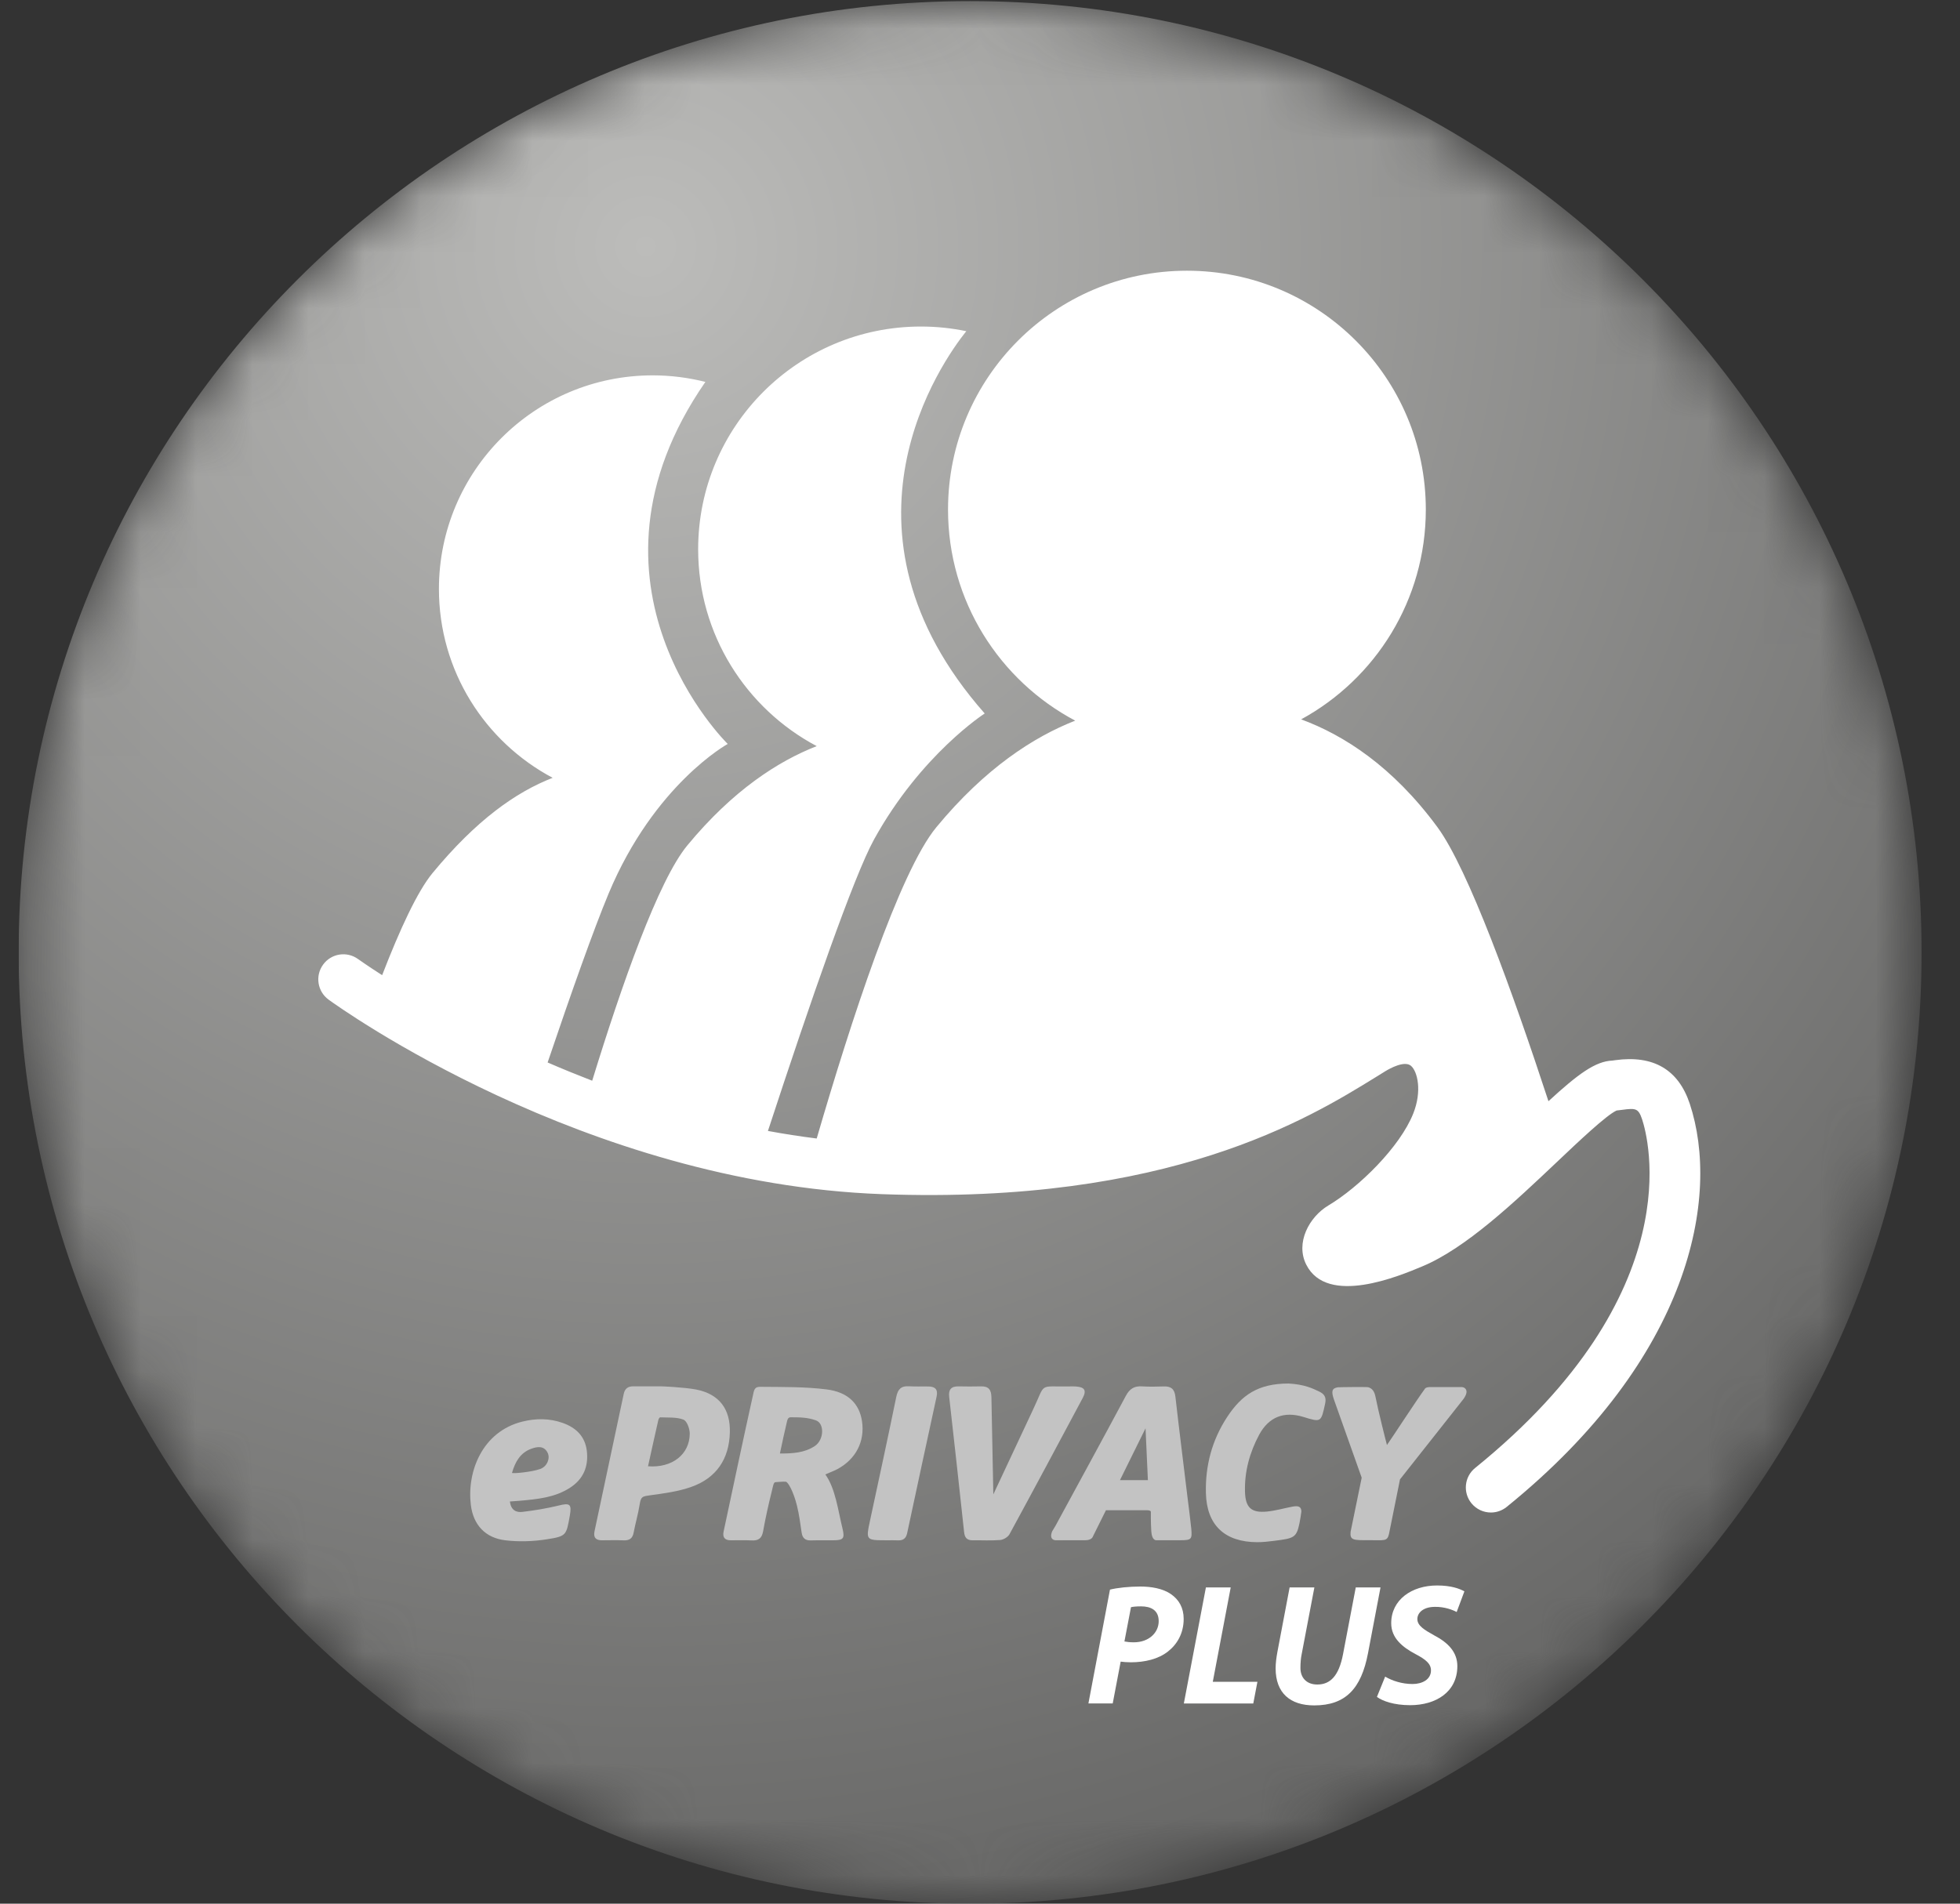 <svg width="35" height="34" viewBox="0 0 35 34" fill="none" xmlns="http://www.w3.org/2000/svg">
<rect x="0" y="0" width="35" height="34" fill="#333333" stroke="none"/>
<g clip-path="url(#clip0_5626_3306)">
<mask id="mask0_5626_3306" style="mask-type:alpha" maskUnits="userSpaceOnUse" x="0" y="0" width="35" height="34">
<path fill-rule="evenodd" clip-rule="evenodd" d="M17.324 0.02C7.94 0.02 0.333 7.626 0.333 17.01C0.333 26.394 7.94 34.001 17.324 34.001C26.707 34.001 34.314 26.394 34.314 17.01C34.314 7.626 26.707 0.02 17.324 0.02Z" fill="white"/>
</mask>
<g mask="url(#mask0_5626_3306)">
<path fill-rule="evenodd" clip-rule="evenodd" d="M17.324 0.02C7.94 0.02 0.333 7.626 0.333 17.01C0.333 26.394 7.94 34.001 17.324 34.001C26.707 34.001 34.314 26.394 34.314 17.01C34.314 7.626 26.707 0.02 17.324 0.02Z" fill="url(#paint0_radial_5626_3306)"/>
</g>
<path fill-rule="evenodd" clip-rule="evenodd" d="M14.55 25.827C14.367 25.947 14.161 25.961 13.927 25.96C13.971 25.755 14.008 25.575 14.051 25.398C14.059 25.364 14.067 25.313 14.12 25.313C14.281 25.313 14.424 25.315 14.572 25.369C14.725 25.425 14.716 25.716 14.55 25.827ZM14.231 26.89C14.271 27.048 14.291 27.212 14.315 27.374C14.33 27.473 14.381 27.515 14.481 27.512C14.614 27.508 14.747 27.512 14.88 27.51C15.062 27.509 15.088 27.478 15.044 27.297C14.965 26.976 14.918 26.582 14.738 26.334C14.772 26.317 14.89 26.273 14.953 26.239C15.283 26.062 15.447 25.744 15.393 25.384C15.347 25.074 15.146 24.863 14.759 24.815C14.375 24.767 13.983 24.773 13.595 24.769C13.572 24.768 13.523 24.767 13.496 24.79C13.466 24.814 13.458 24.864 13.452 24.891C13.27 25.71 13.097 26.532 12.922 27.352C12.899 27.457 12.942 27.51 13.049 27.51C13.172 27.511 13.295 27.505 13.418 27.512C13.541 27.52 13.604 27.478 13.627 27.349C13.671 27.102 13.726 26.858 13.787 26.614C13.8 26.562 13.813 26.471 13.846 26.472C13.846 26.472 13.995 26.459 14.033 26.464C14.072 26.469 14.168 26.636 14.231 26.89Z" fill="#C3C3C3"/>
<path fill-rule="evenodd" clip-rule="evenodd" d="M11.572 26.188C11.634 25.904 11.694 25.633 11.756 25.361C11.76 25.343 11.778 25.313 11.788 25.314C11.928 25.321 12.078 25.306 12.204 25.355C12.267 25.378 12.318 25.519 12.317 25.607C12.314 25.975 12.005 26.221 11.572 26.188ZM12.43 24.817C12.214 24.776 11.773 24.756 11.773 24.76C11.619 24.76 11.465 24.761 11.312 24.76C11.217 24.759 11.158 24.798 11.138 24.896C10.965 25.713 10.791 26.529 10.617 27.346C10.592 27.461 10.64 27.511 10.752 27.51C10.88 27.509 11.009 27.506 11.137 27.511C11.241 27.515 11.297 27.476 11.316 27.369C11.347 27.203 11.396 27.04 11.422 26.873C11.432 26.814 11.441 26.767 11.472 26.743C11.503 26.718 11.554 26.715 11.612 26.706C11.859 26.672 12.113 26.639 12.346 26.556C12.793 26.397 13.021 26.059 13.033 25.582C13.044 25.164 12.841 24.897 12.43 24.817Z" fill="#C3C3C3"/>
<path fill-rule="evenodd" clip-rule="evenodd" d="M18.444 25.183C18.683 24.681 18.531 24.772 19.102 24.762C19.138 24.761 19.174 24.76 19.21 24.763C19.368 24.773 19.407 24.832 19.334 24.969C18.9 25.782 18.466 26.594 18.026 27.403C17.998 27.453 17.919 27.5 17.86 27.505C17.697 27.518 17.533 27.508 17.369 27.51C17.266 27.511 17.226 27.462 17.216 27.362C17.13 26.558 17.041 25.755 16.95 24.951C16.934 24.817 16.985 24.759 17.117 24.761C17.25 24.763 17.383 24.765 17.516 24.761C17.656 24.757 17.702 24.823 17.704 24.958L17.738 26.69L18.444 25.183Z" fill="#C3C3C3"/>
<path fill-rule="evenodd" clip-rule="evenodd" d="M9.648 26.236C9.493 26.292 9.151 26.323 9.143 26.306C9.197 26.116 9.288 25.947 9.488 25.875C9.592 25.837 9.715 25.815 9.78 25.949C9.828 26.047 9.77 26.192 9.648 26.236ZM10.04 25.411C9.806 25.33 9.567 25.331 9.329 25.39C8.61 25.568 8.335 26.286 8.408 26.881C8.452 27.235 8.666 27.467 9.022 27.51C9.266 27.539 9.522 27.531 9.766 27.492C10.115 27.438 10.113 27.42 10.175 27.072C10.212 26.861 10.177 26.839 9.972 26.89C9.76 26.942 9.543 26.977 9.327 27.003C9.221 27.016 9.123 26.974 9.106 26.817C9.171 26.812 9.226 26.809 9.282 26.804C9.593 26.776 9.906 26.748 10.178 26.572C10.418 26.418 10.512 26.191 10.479 25.913C10.447 25.648 10.28 25.494 10.04 25.411Z" fill="#C3C3C3"/>
<path fill-rule="evenodd" clip-rule="evenodd" d="M24.118 27.358C24.102 27.509 24.169 27.51 24.437 27.508C24.716 27.506 24.77 27.536 24.803 27.4L25 26.422L26.134 24.986C26.166 24.943 26.198 24.88 26.185 24.834C26.167 24.767 26.087 24.773 26.087 24.773H25.544C25.451 24.773 25.442 24.808 25.442 24.808C25.315 24.978 24.809 25.754 24.767 25.808C24.745 25.728 24.606 25.176 24.563 24.95C24.544 24.851 24.504 24.796 24.431 24.776C24.403 24.769 23.912 24.774 23.887 24.778C23.782 24.796 23.771 24.851 23.82 24.995L24.316 26.392L24.118 27.358Z" fill="#C3C3C3"/>
<path fill-rule="evenodd" clip-rule="evenodd" d="M23.239 26.995C23.237 26.91 23.188 26.887 23.074 26.91C22.924 26.939 22.775 26.982 22.623 26.997C22.343 27.024 22.239 26.925 22.232 26.641C22.222 26.28 22.316 25.941 22.485 25.625C22.657 25.306 22.93 25.201 23.275 25.307C23.593 25.405 23.59 25.404 23.663 25.07C23.686 24.962 23.657 24.901 23.556 24.853C23.443 24.799 23.296 24.726 23.012 24.71C22.465 24.71 22.171 24.916 21.913 25.309C21.643 25.721 21.522 26.177 21.534 26.664C21.547 27.241 21.871 27.542 22.451 27.544C22.553 27.544 22.656 27.532 22.757 27.519C23.105 27.475 23.151 27.466 23.205 27.205C23.213 27.168 23.239 27.014 23.239 26.995Z" fill="#C3C3C3"/>
<path fill-rule="evenodd" clip-rule="evenodd" d="M16.583 24.763C16.466 24.76 16.348 24.767 16.23 24.759C16.091 24.751 16.033 24.812 16.005 24.948C15.855 25.68 15.697 26.41 15.54 27.14C15.527 27.198 15.517 27.247 15.509 27.288C15.506 27.308 15.503 27.327 15.501 27.344C15.498 27.361 15.497 27.377 15.497 27.39C15.496 27.511 15.577 27.51 15.839 27.51C15.905 27.51 15.972 27.508 16.038 27.511C16.129 27.514 16.179 27.476 16.199 27.384C16.373 26.569 16.549 25.754 16.726 24.939C16.752 24.816 16.699 24.765 16.583 24.763Z" fill="#C3C3C3"/>
<path fill-rule="evenodd" clip-rule="evenodd" d="M19.999 26.436L20.456 25.51L20.498 26.436H19.999ZM21.273 27.305C21.256 27.132 21.232 26.96 21.211 26.787C21.137 26.173 21.059 25.558 20.989 24.943C20.974 24.807 20.909 24.757 20.779 24.762C20.651 24.767 20.523 24.769 20.395 24.761C20.255 24.752 20.172 24.803 20.104 24.931C19.689 25.707 19.267 26.479 18.847 27.253L18.788 27.351C18.726 27.507 18.847 27.509 18.847 27.509H19.38C19.5 27.509 19.516 27.442 19.516 27.442L19.749 26.973H20.474C20.559 26.973 20.551 27.004 20.551 27.004C20.551 27.004 20.548 27.181 20.559 27.35C20.569 27.519 20.648 27.509 20.648 27.509H21.086C21.274 27.508 21.29 27.492 21.273 27.305Z" fill="#C3C3C3"/>
<path fill-rule="evenodd" clip-rule="evenodd" d="M20.079 29.317C20.125 29.326 20.175 29.332 20.248 29.332C20.516 29.332 20.691 29.16 20.691 28.954C20.691 28.754 20.547 28.69 20.375 28.69C20.291 28.69 20.233 28.696 20.196 28.705L20.079 29.317ZM19.821 28.391C19.953 28.358 20.162 28.336 20.362 28.336C20.547 28.336 20.762 28.367 20.913 28.474C21.051 28.57 21.137 28.714 21.137 28.914C21.137 29.175 21.017 29.372 20.854 29.498C20.685 29.631 20.445 29.689 20.193 29.689C20.119 29.689 20.058 29.683 20.012 29.677L19.87 30.424H19.436L19.821 28.391Z" fill="white"/>
<path fill-rule="evenodd" clip-rule="evenodd" d="M21.534 28.352H21.977L21.657 30.037H22.454L22.38 30.425H21.14L21.534 28.352Z" fill="white"/>
<path fill-rule="evenodd" clip-rule="evenodd" d="M23.471 28.352L23.244 29.545C23.229 29.616 23.222 29.699 23.222 29.791C23.222 29.957 23.324 30.086 23.524 30.086C23.754 30.086 23.908 29.933 23.982 29.548L24.21 28.352H24.652L24.428 29.53C24.308 30.157 24.031 30.459 23.468 30.459C23.041 30.459 22.779 30.24 22.779 29.797C22.779 29.708 22.792 29.606 22.81 29.508L23.029 28.352H23.471Z" fill="white"/>
<path fill-rule="evenodd" clip-rule="evenodd" d="M24.735 29.945C24.858 30.018 25.034 30.077 25.224 30.077C25.396 30.077 25.553 29.997 25.553 29.834C25.553 29.717 25.464 29.64 25.274 29.541C25.052 29.422 24.843 29.262 24.843 28.991C24.843 28.573 25.209 28.317 25.661 28.317C25.913 28.317 26.061 28.373 26.15 28.422L26.012 28.791C25.944 28.754 25.797 28.696 25.624 28.699C25.418 28.699 25.31 28.803 25.31 28.917C25.31 29.037 25.437 29.111 25.612 29.209C25.864 29.341 26.024 29.511 26.024 29.757C26.024 30.218 25.643 30.455 25.181 30.455C24.892 30.455 24.686 30.381 24.588 30.307L24.735 29.945Z" fill="white"/>
<path fill-rule="evenodd" clip-rule="evenodd" d="M30.174 19.712C29.971 19.103 29.525 18.841 28.844 18.935C28.824 18.938 28.806 18.941 28.794 18.942C28.49 18.954 28.183 19.179 27.651 19.668C27.015 17.728 26.218 15.52 25.669 14.774C24.871 13.689 23.997 13.129 23.235 12.848C24.561 12.124 25.461 10.718 25.461 9.101C25.461 6.745 23.551 4.835 21.195 4.835C18.839 4.835 16.929 6.745 16.929 9.101C16.929 10.736 17.849 12.155 19.2 12.871C18.462 13.16 17.593 13.718 16.721 14.774C16.06 15.574 15.191 18.25 14.584 20.334C14.29 20.297 13.999 20.252 13.713 20.199C14.475 17.873 15.248 15.644 15.61 14.989C16.449 13.471 17.584 12.743 17.584 12.743C14.683 9.451 16.831 6.445 17.255 5.915C16.994 5.861 16.723 5.832 16.445 5.832C14.248 5.832 12.467 7.613 12.467 9.81C12.467 11.335 13.325 12.658 14.584 13.326C13.896 13.595 13.086 14.115 12.273 15.1C11.757 15.725 11.106 17.575 10.575 19.302C10.299 19.195 10.034 19.087 9.779 18.976C10.2 17.732 10.603 16.594 10.869 15.957C11.685 14.006 12.995 13.287 12.995 13.287C12.995 13.287 10.083 10.45 12.596 6.821C12.294 6.745 11.979 6.704 11.654 6.704C9.546 6.704 7.838 8.412 7.838 10.519C7.838 11.982 8.661 13.251 9.869 13.892C9.209 14.149 8.504 14.648 7.724 15.593C7.454 15.92 7.14 16.599 6.824 17.417C6.554 17.244 6.403 17.135 6.395 17.13C6.195 16.984 5.915 17.028 5.77 17.228C5.624 17.428 5.668 17.708 5.868 17.854C6.052 17.988 10.433 21.134 15.751 21.328C20.879 21.516 23.374 19.975 24.572 19.235L24.74 19.131C24.817 19.084 25.079 18.938 25.195 19.035C25.314 19.136 25.396 19.488 25.237 19.887C25 20.486 24.265 21.206 23.721 21.53C23.378 21.735 23.129 22.197 23.326 22.587C23.701 23.331 24.983 22.792 25.405 22.615C26.181 22.289 27.044 21.471 27.806 20.75C28.179 20.396 28.688 19.914 28.868 19.834C28.897 19.831 28.93 19.827 28.967 19.822C29.214 19.788 29.258 19.797 29.324 19.994C29.426 20.302 30.209 23.088 26.342 26.218C26.149 26.374 26.12 26.656 26.275 26.848C26.364 26.957 26.493 27.014 26.624 27.014C26.722 27.014 26.822 26.981 26.905 26.914C30.197 24.249 30.723 21.369 30.174 19.712Z" fill="white"/>
</g>
<defs>
<radialGradient id="paint0_radial_5626_3306" cx="0" cy="0" r="1" gradientUnits="userSpaceOnUse" gradientTransform="translate(11.444 4.212) scale(31.044 31.044)">
<stop stop-color="#BCBCBA"/>
<stop offset="1" stop-color="#676766"/>
</radialGradient>
<clipPath id="clip0_5626_3306">
<rect width="34" height="34" fill="white" transform="translate(0.333)"/>
</clipPath>
</defs>
</svg>
